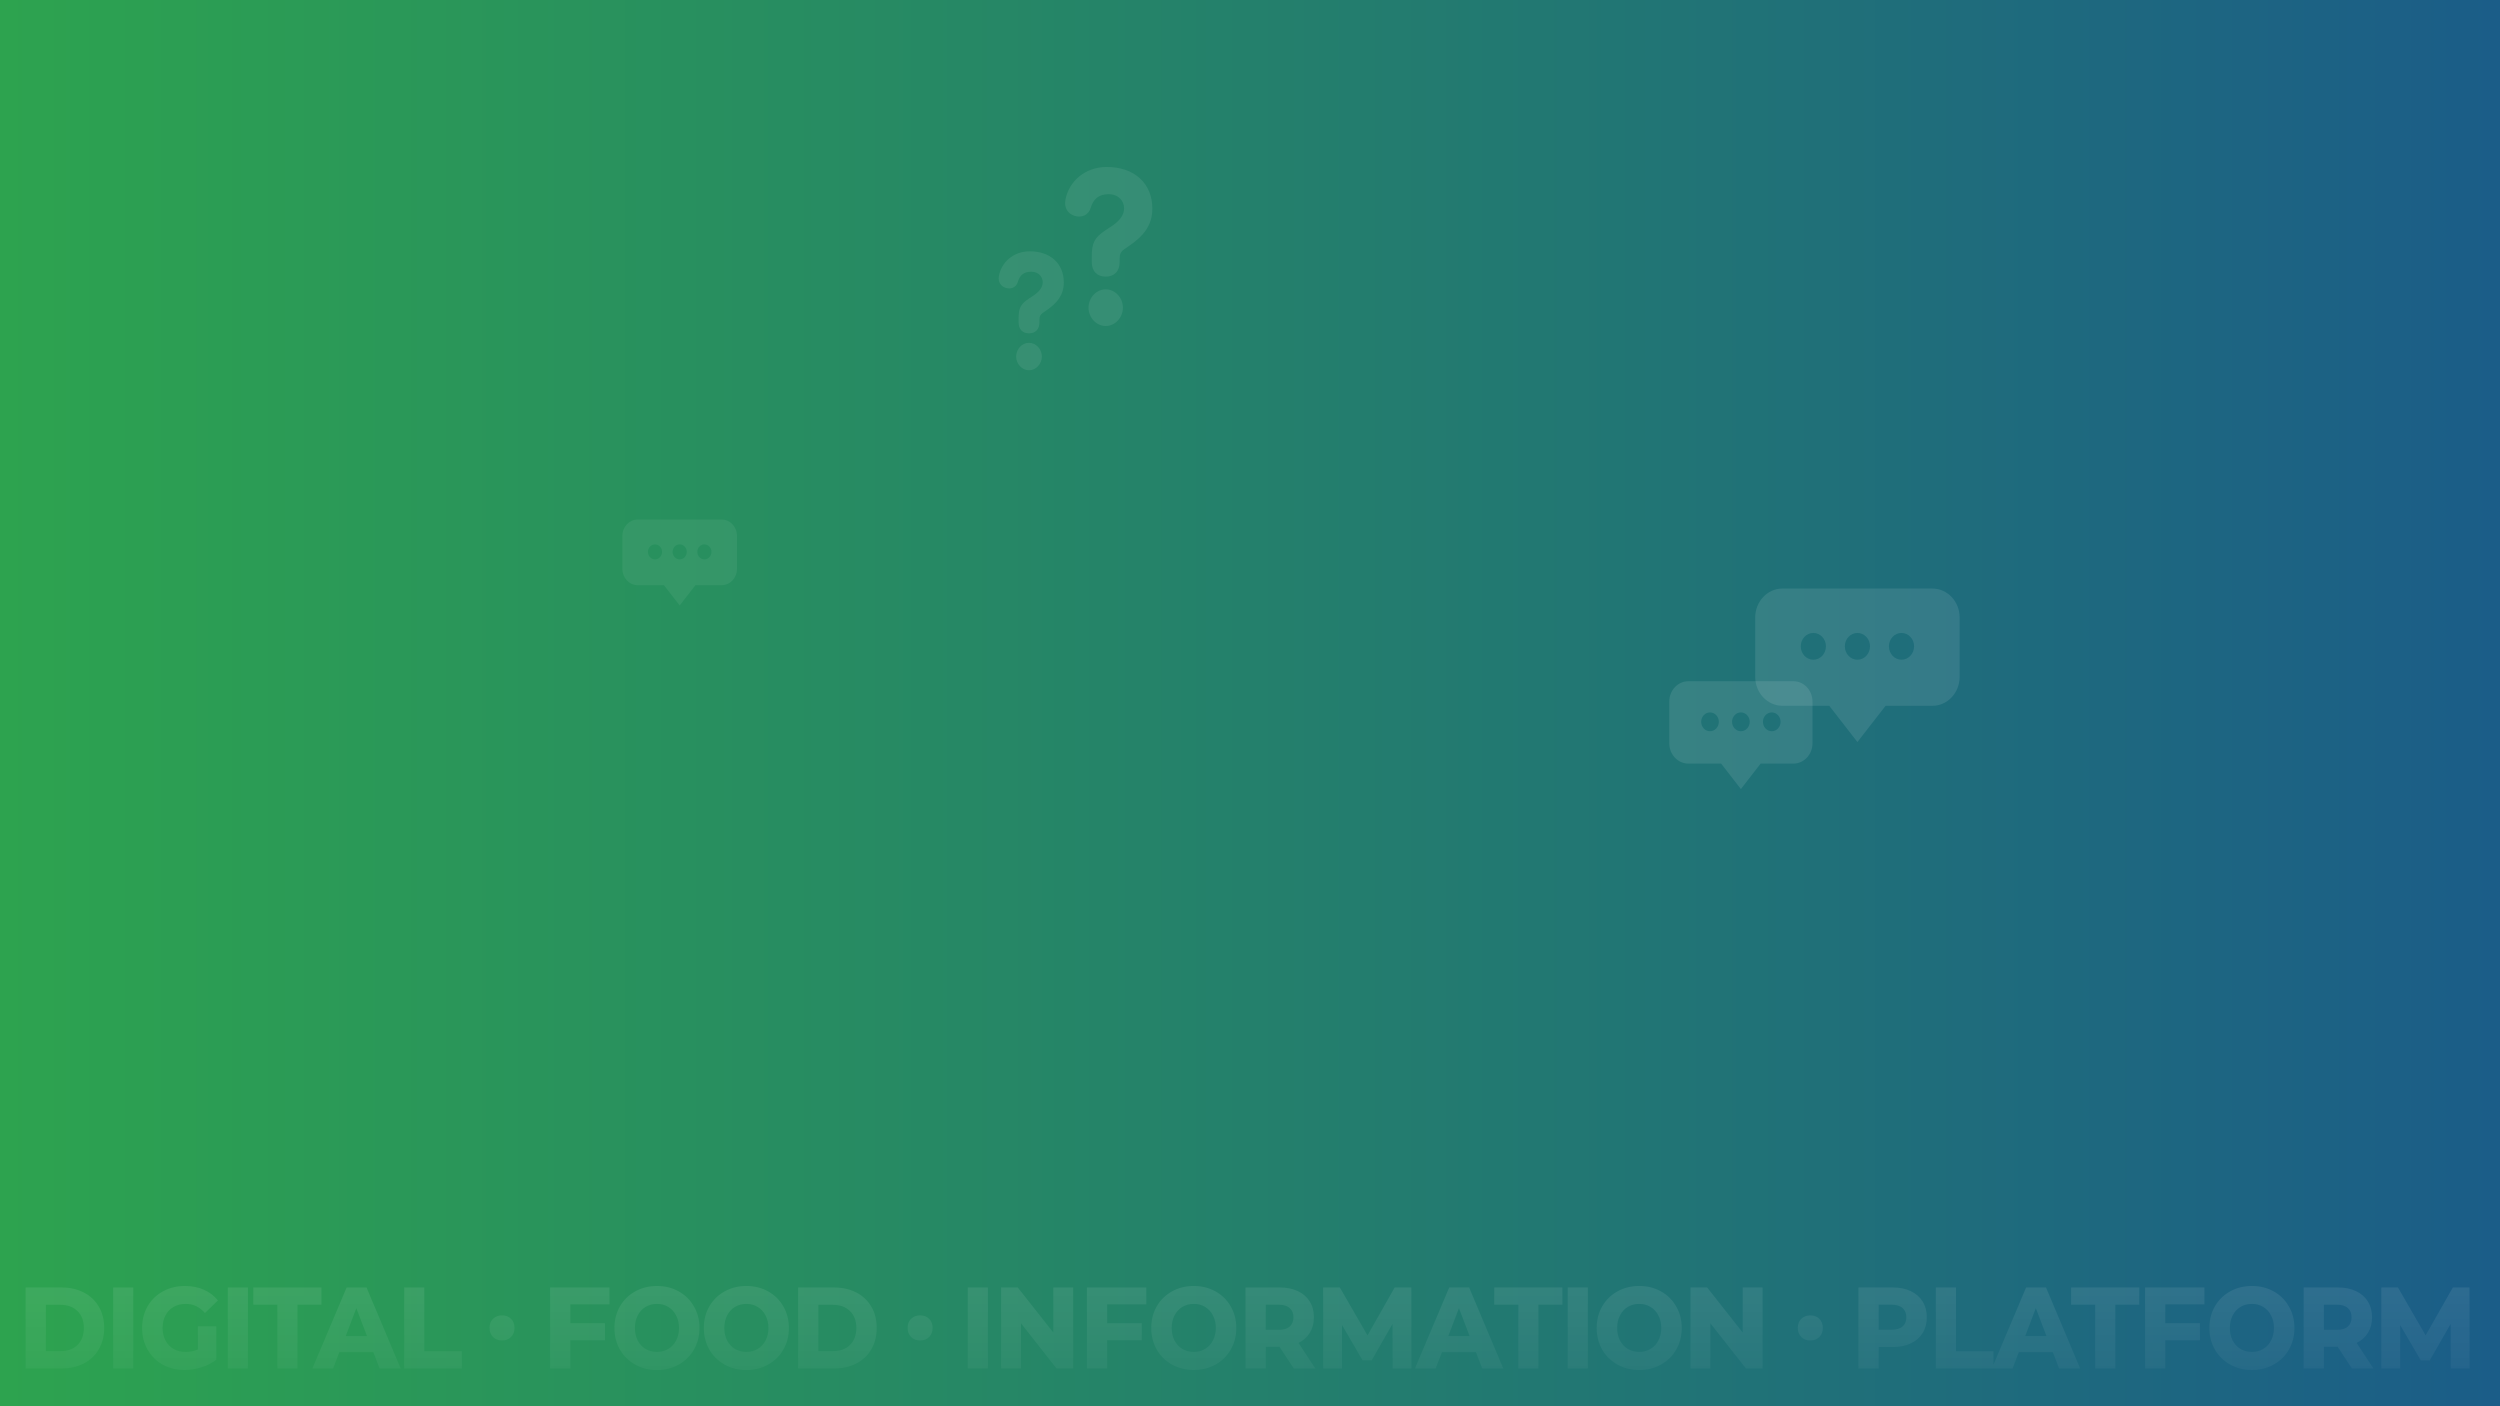 <svg width="1920" height="1080" viewBox="0 0 1920 1080" fill="none" xmlns="http://www.w3.org/2000/svg">
<rect x="0" y="0" width="1920" height="1080" fill="#333333" stroke="none"/>
<rect width="1920" height="1080" fill="url(#paint0_linear_1734_44669)"/>
<path d="M47.228 988.778C53.687 988.778 59.376 990.052 64.294 992.6C69.272 995.148 73.124 998.763 75.85 1003.44C78.635 1008.13 80.028 1013.61 80.028 1019.89C80.028 1026.11 78.635 1031.59 75.85 1036.33C73.124 1041.01 69.272 1044.63 64.294 1047.18C59.376 1049.73 53.687 1051 47.228 1051H19.672V988.778H47.228ZM46.428 1037.67C51.88 1037.67 56.235 1036.1 59.494 1032.96C62.754 1029.76 64.383 1025.4 64.383 1019.89C64.383 1014.38 62.754 1010.05 59.494 1006.91C56.235 1003.71 51.88 1002.11 46.428 1002.11H35.228V1037.67H46.428ZM102.361 988.778V1051H86.895V988.778H102.361ZM166.12 1018.64V1044.24C162.861 1046.79 159.068 1048.75 154.742 1050.11C150.416 1051.47 146.061 1052.16 141.675 1052.16C135.512 1052.16 129.942 1050.79 124.964 1048.07C120.046 1045.28 116.164 1041.43 113.32 1036.51C110.535 1031.59 109.142 1026.05 109.142 1019.89C109.142 1013.67 110.535 1008.13 113.32 1003.27C116.164 998.348 120.075 994.526 125.053 991.8C130.09 989.015 135.749 987.622 142.031 987.622C147.423 987.622 152.253 988.57 156.52 990.467C160.846 992.363 164.461 995.119 167.364 998.733L157.409 1008.42C153.32 1003.74 148.431 1001.4 142.742 1001.4C139.186 1001.4 136.046 1002.17 133.32 1003.71C130.653 1005.25 128.579 1007.41 127.098 1010.2C125.616 1012.99 124.875 1016.21 124.875 1019.89C124.875 1023.44 125.616 1026.64 127.098 1029.49C128.579 1032.27 130.653 1034.44 133.32 1035.98C135.986 1037.52 139.068 1038.29 142.564 1038.29C146.001 1038.29 149.142 1037.64 151.986 1036.33V1018.64H166.12ZM190.408 988.778V1051H174.942V988.778H190.408ZM194.522 1002.02V988.778H246.878V1002.02H228.478V1051H213.011V1002.02H194.522ZM260.608 1038.47L255.808 1051H239.897L266.208 988.778H281.497L307.719 1051H291.541L286.741 1038.47H260.608ZM273.675 1004.69L265.497 1026.11H281.852L273.675 1004.69ZM325.877 988.778V1037.76H354.677V1051H310.41V988.778H325.877ZM385.549 1029.49C382.764 1029.49 380.453 1028.6 378.616 1026.82C376.838 1024.99 375.949 1022.64 375.949 1019.8C375.949 1016.9 376.838 1014.59 378.616 1012.87C380.453 1011.09 382.764 1010.2 385.549 1010.2C388.394 1010.2 390.705 1011.09 392.483 1012.87C394.26 1014.59 395.149 1016.9 395.149 1019.8C395.149 1022.7 394.26 1025.04 392.483 1026.82C390.705 1028.6 388.394 1029.49 385.549 1029.49ZM438.04 1016.24H464.618V1029.31H438.04V1051H422.485V988.778H468.085V1001.76H438.04V1016.24ZM504.588 1052.16C498.365 1052.16 492.765 1050.76 487.787 1047.98C482.81 1045.19 478.899 1041.34 476.054 1036.42C473.269 1031.5 471.876 1025.99 471.876 1019.89C471.876 1013.79 473.269 1008.27 476.054 1003.36C478.899 998.437 482.81 994.585 487.787 991.8C492.765 989.015 498.365 987.622 504.588 987.622C510.75 987.622 516.321 989.015 521.299 991.8C526.276 994.585 530.158 998.437 532.943 1003.36C535.788 1008.21 537.21 1013.73 537.21 1019.89C537.21 1026.05 535.788 1031.59 532.943 1036.51C530.158 1041.37 526.276 1045.19 521.299 1047.98C516.321 1050.76 510.75 1052.16 504.588 1052.16ZM504.588 1038.29C507.788 1038.29 510.662 1037.52 513.21 1035.98C515.817 1034.44 517.832 1032.27 519.254 1029.49C520.736 1026.7 521.476 1023.5 521.476 1019.89C521.476 1016.27 520.736 1013.07 519.254 1010.29C517.832 1007.44 515.817 1005.25 513.21 1003.71C510.662 1002.17 507.788 1001.4 504.588 1001.4C501.328 1001.4 498.395 1002.17 495.787 1003.71C493.239 1005.25 491.225 1007.44 489.743 1010.29C488.321 1013.07 487.61 1016.27 487.61 1019.89C487.61 1023.5 488.321 1026.7 489.743 1029.49C491.225 1032.27 493.239 1034.44 495.787 1035.98C498.395 1037.52 501.328 1038.29 504.588 1038.29ZM573.259 1052.16C567.037 1052.16 561.437 1050.76 556.459 1047.98C551.482 1045.19 547.57 1041.34 544.726 1036.42C541.941 1031.5 540.548 1025.99 540.548 1019.89C540.548 1013.79 541.941 1008.27 544.726 1003.36C547.57 998.437 551.482 994.585 556.459 991.8C561.437 989.015 567.037 987.622 573.259 987.622C579.422 987.622 584.993 989.015 589.97 991.8C594.948 994.585 598.83 998.437 601.615 1003.36C604.459 1008.21 605.882 1013.73 605.882 1019.89C605.882 1026.05 604.459 1031.59 601.615 1036.51C598.83 1041.37 594.948 1045.19 589.97 1047.98C584.993 1050.76 579.422 1052.16 573.259 1052.16ZM573.259 1038.29C576.459 1038.29 579.333 1037.52 581.882 1035.98C584.489 1034.44 586.504 1032.27 587.926 1029.49C589.408 1026.7 590.148 1023.5 590.148 1019.89C590.148 1016.27 589.408 1013.07 587.926 1010.29C586.504 1007.44 584.489 1005.25 581.882 1003.71C579.333 1002.17 576.459 1001.4 573.259 1001.4C570 1001.4 567.067 1002.17 564.459 1003.71C561.911 1005.25 559.896 1007.44 558.415 1010.29C556.993 1013.07 556.282 1016.27 556.282 1019.89C556.282 1023.5 556.993 1026.7 558.415 1029.49C559.896 1032.27 561.911 1034.44 564.459 1035.98C567.067 1037.52 570 1038.29 573.259 1038.29ZM640.509 988.778C646.968 988.778 652.657 990.052 657.576 992.6C662.553 995.148 666.405 998.763 669.131 1003.44C671.916 1008.13 673.309 1013.61 673.309 1019.89C673.309 1026.11 671.916 1031.59 669.131 1036.33C666.405 1041.01 662.553 1044.63 657.576 1047.18C652.657 1049.73 646.968 1051 640.509 1051H612.953V988.778H640.509ZM639.709 1037.67C645.161 1037.67 649.516 1036.1 652.776 1032.96C656.035 1029.76 657.665 1025.4 657.665 1019.89C657.665 1014.38 656.035 1010.05 652.776 1006.91C649.516 1003.71 645.161 1002.11 639.709 1002.11H628.509V1037.67H639.709ZM706.643 1029.49C703.858 1029.49 701.547 1028.6 699.71 1026.82C697.932 1024.99 697.043 1022.64 697.043 1019.8C697.043 1016.9 697.932 1014.59 699.71 1012.87C701.547 1011.09 703.858 1010.2 706.643 1010.2C709.488 1010.2 711.799 1011.09 713.576 1012.87C715.354 1014.59 716.243 1016.9 716.243 1019.8C716.243 1022.7 715.354 1025.04 713.576 1026.82C711.799 1028.6 709.488 1029.49 706.643 1029.49ZM758.69 988.778V1051H743.223V988.778H758.69ZM824.226 1051H811.426L784.137 1016.33V1051H768.848V988.778H781.648L808.937 1023.36V988.778H824.226V1051ZM850.306 1016.24H876.884V1029.31H850.306V1051H834.75V988.778H880.35V1001.76H850.306V1016.24ZM916.853 1052.16C910.631 1052.16 905.031 1050.76 900.053 1047.98C895.075 1045.19 891.164 1041.34 888.32 1036.42C885.535 1031.5 884.142 1025.99 884.142 1019.89C884.142 1013.79 885.535 1008.27 888.32 1003.36C891.164 998.437 895.075 994.585 900.053 991.8C905.031 989.015 910.631 987.622 916.853 987.622C923.016 987.622 928.586 989.015 933.564 991.8C938.542 994.585 942.423 998.437 945.209 1003.36C948.053 1008.21 949.475 1013.73 949.475 1019.89C949.475 1026.05 948.053 1031.59 945.209 1036.51C942.423 1041.37 938.542 1045.19 933.564 1047.98C928.586 1050.76 923.016 1052.16 916.853 1052.16ZM916.853 1038.29C920.053 1038.29 922.927 1037.52 925.475 1035.98C928.083 1034.44 930.098 1032.27 931.52 1029.49C933.001 1026.7 933.742 1023.5 933.742 1019.89C933.742 1016.27 933.001 1013.07 931.52 1010.29C930.098 1007.44 928.083 1005.25 925.475 1003.71C922.927 1002.17 920.053 1001.4 916.853 1001.4C913.594 1001.4 910.661 1002.17 908.053 1003.71C905.505 1005.25 903.49 1007.44 902.009 1010.29C900.586 1013.07 899.875 1016.27 899.875 1019.89C899.875 1023.5 900.586 1026.7 902.009 1029.49C903.49 1032.27 905.505 1034.44 908.053 1035.98C910.661 1037.52 913.594 1038.29 916.853 1038.29ZM982.681 1034.38C982.681 1034.32 982.799 1034.29 983.036 1034.29H972.103V1051H956.547V988.778H983.036C988.31 988.778 992.903 989.726 996.814 991.622C1000.73 993.459 1003.75 996.096 1005.88 999.533C1008.01 1002.97 1009.08 1007.03 1009.08 1011.71C1009.08 1016.21 1008.04 1020.16 1005.97 1023.53C1003.9 1026.91 1000.99 1029.52 997.258 1031.36L1010.15 1051H993.614L982.681 1034.38ZM982.058 1021.31C985.792 1021.31 988.606 1020.48 990.503 1018.82C992.399 1017.1 993.347 1014.73 993.347 1011.71C993.347 1008.63 992.399 1006.26 990.503 1004.6C988.606 1002.88 985.792 1002.02 982.058 1002.02H972.103V1021.31H982.058ZM1069.44 1016.78L1053.44 1044.78H1046.5L1030.68 1017.67V1051H1016.19V988.778H1028.99L1050.24 1025.58L1071.12 988.778H1083.93L1084.01 1051H1069.53L1069.44 1016.78ZM1107.4 1038.47L1102.6 1051H1086.69L1113 988.778H1128.29L1154.52 1051H1138.34L1133.54 1038.47H1107.4ZM1120.47 1004.69L1112.29 1026.11H1128.65L1120.47 1004.69ZM1147.57 1002.02V988.778H1199.92V1002.02H1181.52V1051H1166.06V1002.02H1147.57ZM1219.47 988.778V1051H1204V988.778H1219.47ZM1258.96 1052.16C1252.74 1052.16 1247.14 1050.76 1242.16 1047.98C1237.18 1045.19 1233.27 1041.34 1230.43 1036.42C1227.64 1031.5 1226.25 1025.99 1226.25 1019.89C1226.25 1013.79 1227.64 1008.27 1230.43 1003.36C1233.27 998.437 1237.18 994.585 1242.16 991.8C1247.14 989.015 1252.74 987.622 1258.96 987.622C1265.13 987.622 1270.7 989.015 1275.67 991.8C1280.65 994.585 1284.53 998.437 1287.32 1003.36C1290.16 1008.21 1291.58 1013.73 1291.58 1019.89C1291.58 1026.05 1290.16 1031.59 1287.32 1036.51C1284.53 1041.37 1280.65 1045.19 1275.67 1047.98C1270.7 1050.76 1265.13 1052.16 1258.96 1052.16ZM1258.96 1038.29C1262.16 1038.29 1265.04 1037.52 1267.58 1035.98C1270.19 1034.44 1272.21 1032.27 1273.63 1029.49C1275.11 1026.7 1275.85 1023.5 1275.85 1019.89C1275.85 1016.27 1275.11 1013.07 1273.63 1010.29C1272.21 1007.44 1270.19 1005.25 1267.58 1003.71C1265.04 1002.17 1262.16 1001.4 1258.96 1001.4C1255.7 1001.4 1252.77 1002.17 1250.16 1003.71C1247.61 1005.25 1245.6 1007.44 1244.12 1010.29C1242.7 1013.07 1241.98 1016.27 1241.98 1019.89C1241.98 1023.5 1242.7 1026.7 1244.12 1029.49C1245.6 1032.27 1247.61 1034.44 1250.16 1035.98C1252.77 1037.52 1255.7 1038.29 1258.96 1038.29ZM1353.68 1051H1340.88L1313.59 1016.33V1051H1298.3V988.778H1311.1L1338.39 1023.36V988.778H1353.68V1051ZM1390.31 1029.49C1387.53 1029.49 1385.22 1028.6 1383.38 1026.82C1381.6 1024.99 1380.71 1022.64 1380.71 1019.8C1380.71 1016.9 1381.6 1014.59 1383.38 1012.87C1385.22 1011.09 1387.53 1010.2 1390.31 1010.2C1393.16 1010.2 1395.47 1011.09 1397.25 1012.87C1399.03 1014.59 1399.91 1016.9 1399.91 1019.8C1399.91 1022.7 1399.03 1025.04 1397.25 1026.82C1395.47 1028.6 1393.16 1029.49 1390.31 1029.49ZM1453.74 988.778C1459.01 988.778 1463.61 989.726 1467.52 991.622C1471.43 993.459 1474.45 996.096 1476.58 999.533C1478.72 1002.97 1479.78 1007.03 1479.78 1011.71C1479.78 1016.33 1478.72 1020.36 1476.58 1023.8C1474.45 1027.24 1471.43 1029.87 1467.52 1031.71C1463.61 1033.55 1459.01 1034.47 1453.74 1034.47H1442.81V1051H1427.25V988.778H1453.74ZM1452.76 1021.22C1456.49 1021.22 1459.31 1020.39 1461.21 1018.73C1463.1 1017.07 1464.05 1014.73 1464.05 1011.71C1464.05 1008.63 1463.1 1006.26 1461.21 1004.6C1459.31 1002.88 1456.49 1002.02 1452.76 1002.02H1442.81V1021.22H1452.76ZM1502.21 988.778V1037.76H1531.01V1051H1486.74V988.778H1502.21ZM1550.45 1038.47L1545.65 1051H1529.74L1556.05 988.778H1571.34L1597.56 1051H1581.39L1576.59 1038.47H1550.45ZM1563.52 1004.69L1555.34 1026.11H1571.7L1563.52 1004.69ZM1590.62 1002.02V988.778H1642.97V1002.02H1624.57V1051H1609.1V1002.02H1590.62ZM1662.96 1016.24H1689.54V1029.31H1662.96V1051H1647.41V988.778H1693.01V1001.76H1662.96V1016.24ZM1729.51 1052.16C1723.29 1052.16 1717.69 1050.76 1712.71 1047.98C1707.73 1045.19 1703.82 1041.34 1700.98 1036.42C1698.19 1031.5 1696.8 1025.99 1696.8 1019.89C1696.8 1013.79 1698.19 1008.27 1700.98 1003.36C1703.82 998.437 1707.73 994.585 1712.71 991.8C1717.69 989.015 1723.29 987.622 1729.51 987.622C1735.67 987.622 1741.24 989.015 1746.22 991.8C1751.2 994.585 1755.08 998.437 1757.86 1003.36C1760.71 1008.21 1762.13 1013.73 1762.13 1019.89C1762.13 1026.05 1760.71 1031.59 1757.86 1036.51C1755.08 1041.37 1751.2 1045.19 1746.22 1047.98C1741.24 1050.76 1735.67 1052.16 1729.51 1052.16ZM1729.51 1038.29C1732.71 1038.29 1735.58 1037.52 1738.13 1035.98C1740.74 1034.44 1742.75 1032.27 1744.18 1029.49C1745.66 1026.7 1746.4 1023.5 1746.4 1019.89C1746.4 1016.27 1745.66 1013.07 1744.18 1010.29C1742.75 1007.44 1740.74 1005.25 1738.13 1003.71C1735.58 1002.17 1732.71 1001.4 1729.51 1001.4C1726.25 1001.4 1723.32 1002.17 1720.71 1003.71C1718.16 1005.25 1716.15 1007.44 1714.66 1010.29C1713.24 1013.07 1712.53 1016.27 1712.53 1019.89C1712.53 1023.5 1713.24 1026.7 1714.66 1029.49C1716.15 1032.27 1718.16 1034.44 1720.71 1035.98C1723.32 1037.52 1726.25 1038.29 1729.51 1038.29ZM1795.34 1034.38C1795.34 1034.32 1795.46 1034.29 1795.69 1034.29H1784.76V1051H1769.2V988.778H1795.69C1800.97 988.778 1805.56 989.726 1809.47 991.622C1813.38 993.459 1816.4 996.096 1818.54 999.533C1820.67 1002.97 1821.74 1007.03 1821.74 1011.71C1821.74 1016.21 1820.7 1020.16 1818.63 1023.53C1816.55 1026.91 1813.65 1029.52 1809.91 1031.36L1822.8 1051H1806.27L1795.34 1034.38ZM1794.71 1021.31C1798.45 1021.31 1801.26 1020.48 1803.16 1018.82C1805.06 1017.1 1806 1014.73 1806 1011.71C1806 1008.63 1805.06 1006.26 1803.16 1004.6C1801.26 1002.88 1798.45 1002.02 1794.71 1002.02H1784.76V1021.31H1794.71ZM1882.09 1016.78L1866.09 1044.78H1859.16L1843.34 1017.67V1051H1828.85V988.778H1841.65L1862.89 1025.58L1883.78 988.778H1896.58L1896.67 1051H1882.18L1882.09 1016.78Z" fill="url(#paint1_linear_1734_44669)"/>
<path d="M1484.06 452H1368.93C1357.37 452 1348 461.964 1348 474.252V519.806C1348 532.094 1357.37 542.058 1368.93 542.058H1404.87L1426.5 569.893L1448.13 542.058H1484.07C1495.63 542.058 1505 532.094 1505 519.806V474.252C1505 461.964 1495.63 452 1484.07 452H1484.06ZM1392.65 506.664C1387.31 506.664 1382.98 502.06 1382.98 496.384C1382.98 490.708 1387.31 486.104 1392.65 486.104C1397.99 486.104 1402.32 490.708 1402.32 496.384C1402.32 502.06 1397.99 506.664 1392.65 506.664ZM1426.5 506.664C1421.16 506.664 1416.83 502.06 1416.83 496.384C1416.83 490.708 1421.16 486.104 1426.5 486.104C1431.84 486.104 1436.17 490.708 1436.17 496.384C1436.17 502.06 1431.84 506.664 1426.5 506.664ZM1460.35 506.664C1455.01 506.664 1450.68 502.06 1450.68 496.384C1450.68 490.708 1455.01 486.104 1460.35 486.104C1465.69 486.104 1470.02 490.708 1470.02 496.384C1470.02 502.06 1465.69 506.664 1460.35 506.664Z" fill="white" fill-opacity="0.1"/>
<path d="M1377.33 523.172H1296.67C1288.57 523.172 1282 530.174 1282 538.808V570.819C1282 579.454 1288.57 586.456 1296.67 586.456H1321.84L1337 606.015L1352.16 586.456H1377.33C1385.43 586.456 1392 579.454 1392 570.819V538.808C1392 530.174 1385.43 523.172 1377.33 523.172H1377.33ZM1313.28 561.584C1309.54 561.584 1306.51 558.349 1306.51 554.361C1306.51 550.372 1309.54 547.137 1313.28 547.137C1317.02 547.137 1320.06 550.372 1320.06 554.361C1320.06 558.349 1317.02 561.584 1313.28 561.584ZM1337 561.584C1333.26 561.584 1330.22 558.349 1330.22 554.361C1330.22 550.372 1333.26 547.137 1337 547.137C1340.74 547.137 1343.78 550.372 1343.78 554.361C1343.78 558.349 1340.74 561.584 1337 561.584ZM1360.71 561.584C1356.97 561.584 1353.94 558.349 1353.94 554.361C1353.94 550.372 1356.97 547.137 1360.71 547.137C1364.46 547.137 1367.49 550.372 1367.49 554.361C1367.49 558.349 1364.46 561.584 1360.71 561.584Z" fill="white" fill-opacity="0.1"/>
<path d="M554.265 399H489.732C483.254 399 478 404.578 478 411.457V436.96C478 443.839 483.254 449.417 489.732 449.417H509.875L522 465L534.125 449.417H554.268C560.746 449.417 566 443.839 566 436.96V411.457C566 404.578 560.746 399 554.268 399H554.265ZM503.026 429.602C500.033 429.602 497.606 427.025 497.606 423.847C497.606 420.67 500.033 418.093 503.026 418.093C506.018 418.093 508.446 420.67 508.446 423.847C508.446 427.025 506.018 429.602 503.026 429.602ZM522 429.602C519.007 429.602 516.58 427.025 516.58 423.847C516.58 420.67 519.007 418.093 522 418.093C524.993 418.093 527.42 420.67 527.42 423.847C527.42 427.025 524.993 429.602 522 429.602ZM540.972 429.602C537.979 429.602 535.551 427.025 535.551 423.847C535.551 420.67 537.979 418.093 540.972 418.093C543.964 418.093 546.392 420.67 546.392 423.847C546.392 427.025 543.964 429.602 540.972 429.602Z" fill="white" fill-opacity="0.06"/>
<path d="M782.276 244.523C782.276 236.599 783.838 233.574 790.079 229.406L793.397 227.215C797.882 224.294 800.809 220.856 800.809 216.787C800.809 212.51 797.589 208.655 791.933 208.655C786.278 208.655 783.155 211.471 781.691 216.474C780.52 220.647 776.426 222.416 772.327 221.06C768.526 219.813 766.379 216.474 767.159 211.993C769.014 201.461 778.28 193.016 790.86 193.016C806.66 193.016 817 202.4 817 216.891C817 226.798 811.637 232.844 803.932 238.164L800.907 240.251C798.858 241.711 798.272 243.172 798.272 245.462V247.549C798.272 252.969 795.149 255.994 790.274 255.994C785.399 255.994 782.276 252.969 782.276 247.549V244.523ZM790.274 263.292C795.637 263.292 800.126 268.086 800.126 273.824C800.126 279.562 795.642 284.356 790.274 284.356C784.907 284.356 780.422 279.562 780.422 273.824C780.422 268.086 784.911 263.292 790.274 263.292Z" fill="white" fill-opacity="0.08"/>
<path d="M838.47 197.111C838.47 186.515 840.563 182.469 848.926 176.896L853.372 173.966C859.381 170.06 863.304 165.463 863.304 160.022C863.304 154.302 858.989 149.147 851.411 149.147C843.832 149.147 839.647 152.914 837.686 159.603C836.117 165.184 830.63 167.549 825.138 165.735C820.044 164.068 817.167 159.603 818.213 153.611C820.698 139.528 833.115 128.234 849.972 128.234C871.145 128.234 885 140.783 885 160.161C885 173.408 877.814 181.493 867.489 188.607L863.435 191.398C860.689 193.351 859.904 195.304 859.904 198.366V201.156C859.904 208.404 855.72 212.45 849.187 212.45C842.655 212.45 838.47 208.404 838.47 201.156V197.111ZM849.187 222.209C856.374 222.209 862.389 228.619 862.389 236.292C862.389 243.965 856.38 250.376 849.187 250.376C841.995 250.376 835.986 243.965 835.986 236.292C835.986 228.619 842.001 222.209 849.187 222.209Z" fill="white" fill-opacity="0.08"/>
<defs>
<linearGradient id="paint0_linear_1734_44669" x1="0" y1="540" x2="1920" y2="540" gradientUnits="userSpaceOnUse">
<stop stop-color="#2DA34F"/>
<stop offset="1" stop-color="#1B5D88"/>
</linearGradient>
<linearGradient id="paint1_linear_1734_44669" x1="951.913" y1="990" x2="951.913" y2="1050.94" gradientUnits="userSpaceOnUse">
<stop stop-color="white" stop-opacity="0.08"/>
<stop offset="1" stop-color="white" stop-opacity="0.04"/>
</linearGradient>
</defs>
</svg>
